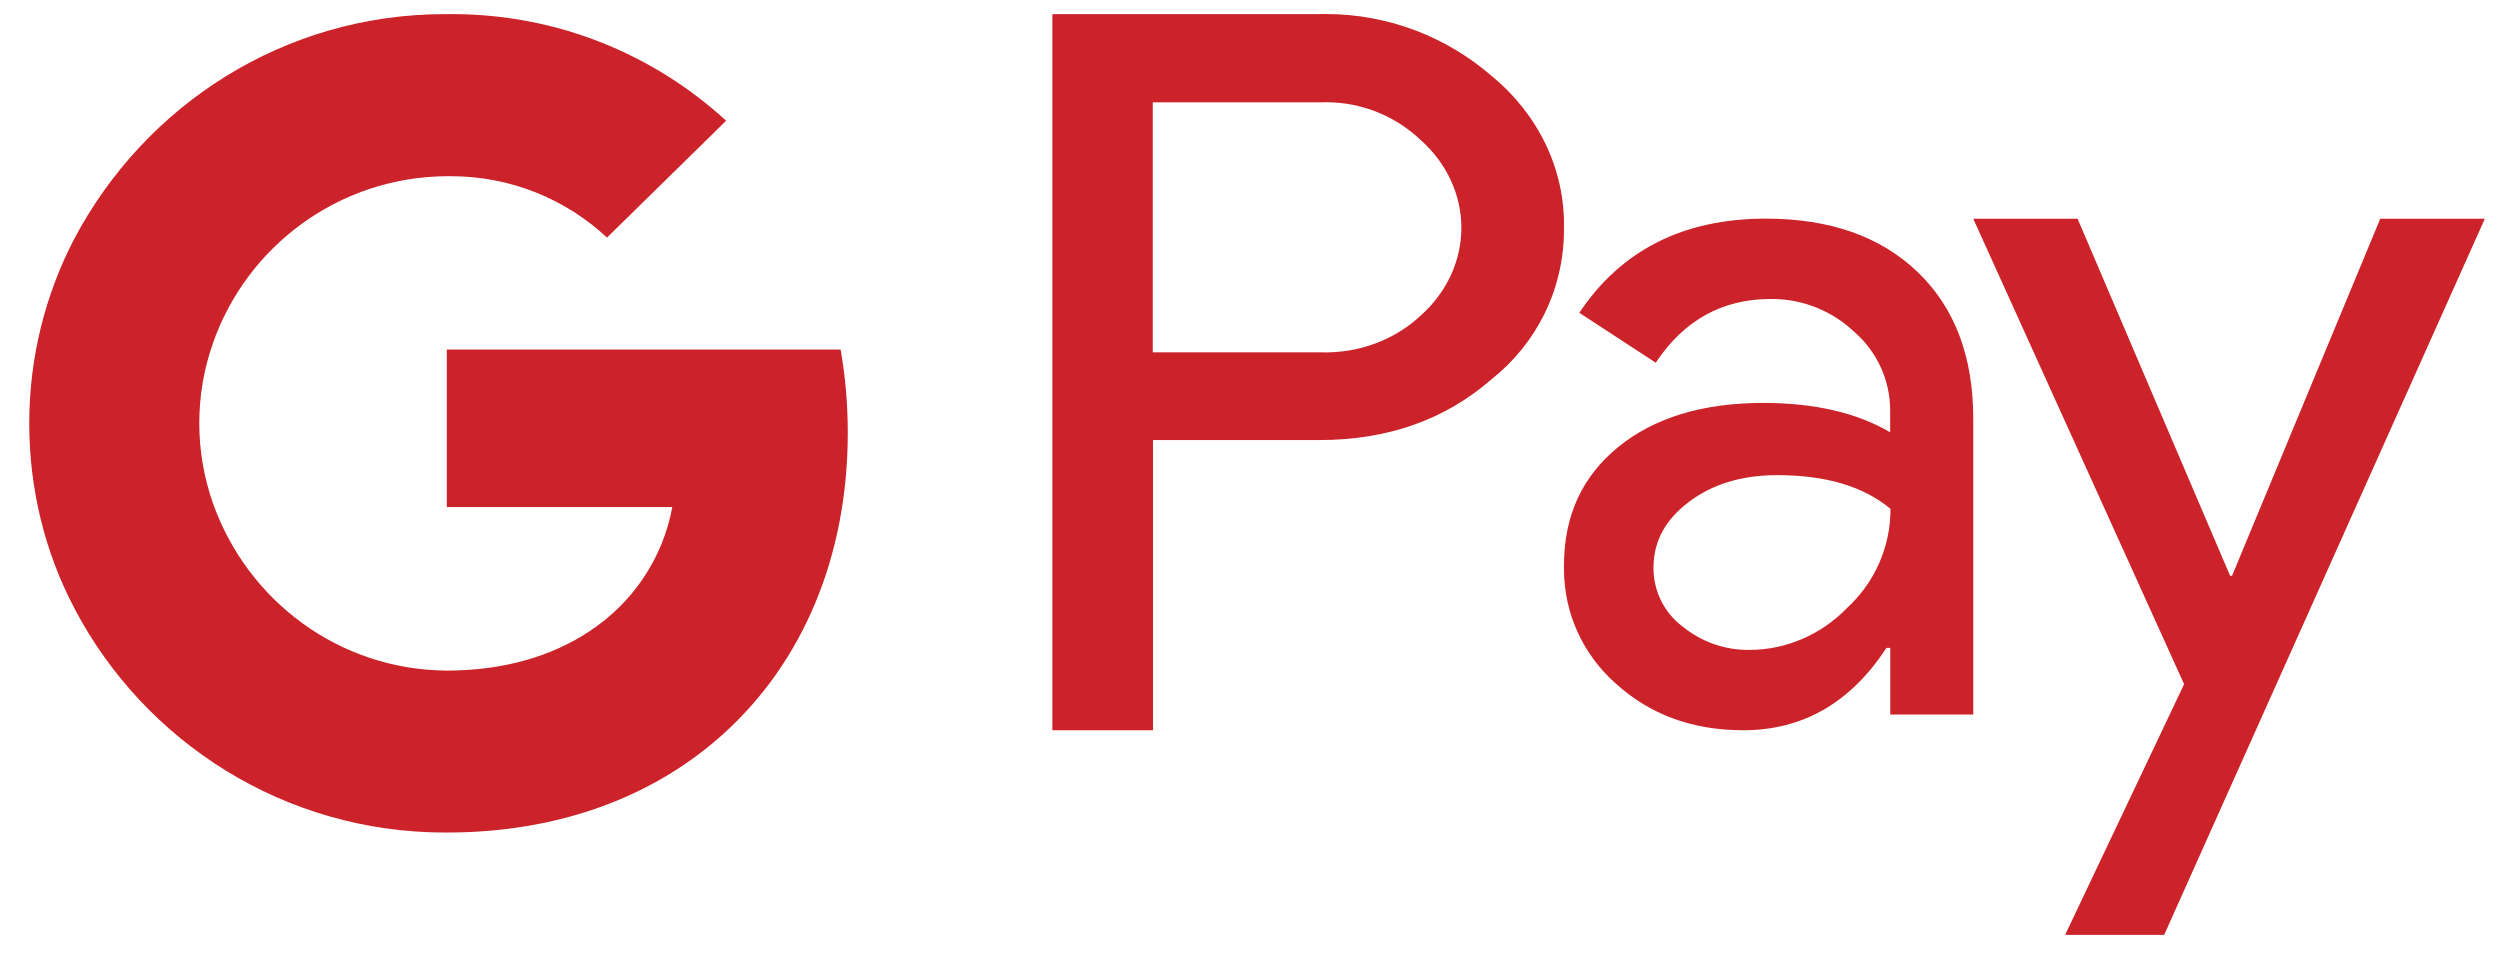 <svg 
 xmlns="http://www.w3.org/2000/svg"
 xmlns:xlink="http://www.w3.org/1999/xlink"
 width="73px" height="28px">
<path fill-rule="evenodd"  fill="rgb(204, 34, 41)"
 d="M63.194,27.298 L60.302,27.298 L63.776,19.978 L57.619,6.388 L60.666,6.388 L65.118,16.811 L65.177,16.811 L69.503,6.388 L72.557,6.388 L63.194,27.298 ZM57.619,20.865 L55.196,20.865 L55.196,18.917 L55.085,18.917 C54.037,20.522 52.641,21.323 50.903,21.323 C49.415,21.323 48.172,20.865 47.168,19.948 C46.245,19.127 45.668,17.938 45.668,16.611 C45.668,16.578 45.668,16.545 45.668,16.512 C45.668,15.063 46.197,13.913 47.252,13.053 C48.306,12.195 49.717,11.768 51.479,11.765 C52.982,11.765 54.222,12.052 55.193,12.623 L55.193,12.022 C55.193,12.013 55.193,12.001 55.193,11.989 C55.193,11.075 54.789,10.253 54.150,9.695 L54.147,9.692 C53.520,9.097 52.668,8.730 51.733,8.730 C51.724,8.730 51.715,8.730 51.706,8.730 C50.290,8.730 49.170,9.351 48.348,10.591 L46.116,9.133 C47.341,7.302 49.158,6.384 51.563,6.384 C53.433,6.384 54.912,6.904 55.996,7.944 C57.078,8.984 57.619,10.412 57.619,12.222 L57.619,20.865 ZM55.202,14.857 C54.410,14.200 53.311,13.874 51.897,13.874 C50.867,13.874 50.009,14.134 49.322,14.651 C48.629,15.171 48.282,15.807 48.282,16.572 C48.282,16.578 48.282,16.587 48.282,16.593 C48.282,17.283 48.611,17.896 49.119,18.287 L49.125,18.290 C49.684,18.747 50.380,18.989 51.094,18.977 C52.160,18.974 53.185,18.529 53.941,17.746 C54.718,17.029 55.202,16.005 55.202,14.869 C55.202,14.866 55.202,14.860 55.202,14.857 ZM43.559,11.069 C42.200,12.258 40.518,12.850 38.519,12.850 L33.667,12.850 L33.667,12.856 L33.667,21.323 L30.730,21.323 L30.730,0.412 L38.519,0.412 C38.573,0.412 38.638,0.409 38.704,0.409 C40.565,0.409 42.268,1.096 43.568,2.229 L43.559,2.220 C44.927,3.346 45.695,4.953 45.668,6.635 C45.668,6.656 45.668,6.680 45.668,6.704 C45.668,8.470 44.850,10.041 43.571,11.060 L43.559,11.069 ZM41.492,4.096 C40.772,3.409 39.795,2.985 38.719,2.985 C38.671,2.985 38.624,2.985 38.576,2.988 L33.661,2.988 L33.661,10.289 L38.585,10.289 C39.675,10.319 40.730,9.925 41.492,9.208 C42.244,8.536 42.672,7.615 42.672,6.650 C42.672,5.688 42.244,4.768 41.492,4.096 ZM13.047,24.310 C13.032,24.310 13.014,24.310 12.996,24.310 C8.305,24.310 4.233,21.669 2.187,17.791 L2.154,17.725 C1.335,16.166 0.854,14.320 0.854,12.363 C0.854,10.427 1.326,8.604 2.157,6.994 C4.236,3.053 8.308,0.412 12.996,0.412 C13.014,0.412 13.026,0.412 13.044,0.412 L13.047,0.412 C13.091,0.412 13.145,0.412 13.196,0.412 C16.285,0.412 19.093,1.592 21.203,3.525 L17.725,6.937 C16.533,5.826 14.929,5.145 13.166,5.145 C13.127,5.145 13.085,5.145 13.047,5.145 C9.886,5.166 7.203,7.197 6.217,10.023 L6.202,10.074 C5.960,10.755 5.819,11.544 5.819,12.363 C5.819,13.169 5.960,13.946 6.208,14.666 C7.212,17.534 9.892,19.560 13.044,19.581 L13.047,19.581 C14.693,19.581 16.103,19.168 17.199,18.442 C18.481,17.606 19.359,16.291 19.631,14.807 L13.047,14.807 L13.047,10.206 L24.546,10.206 C24.686,11.009 24.755,11.819 24.755,12.635 C24.755,16.267 23.428,19.345 21.128,21.424 C19.108,23.253 16.336,24.310 13.047,24.310 Z"/>
</svg>